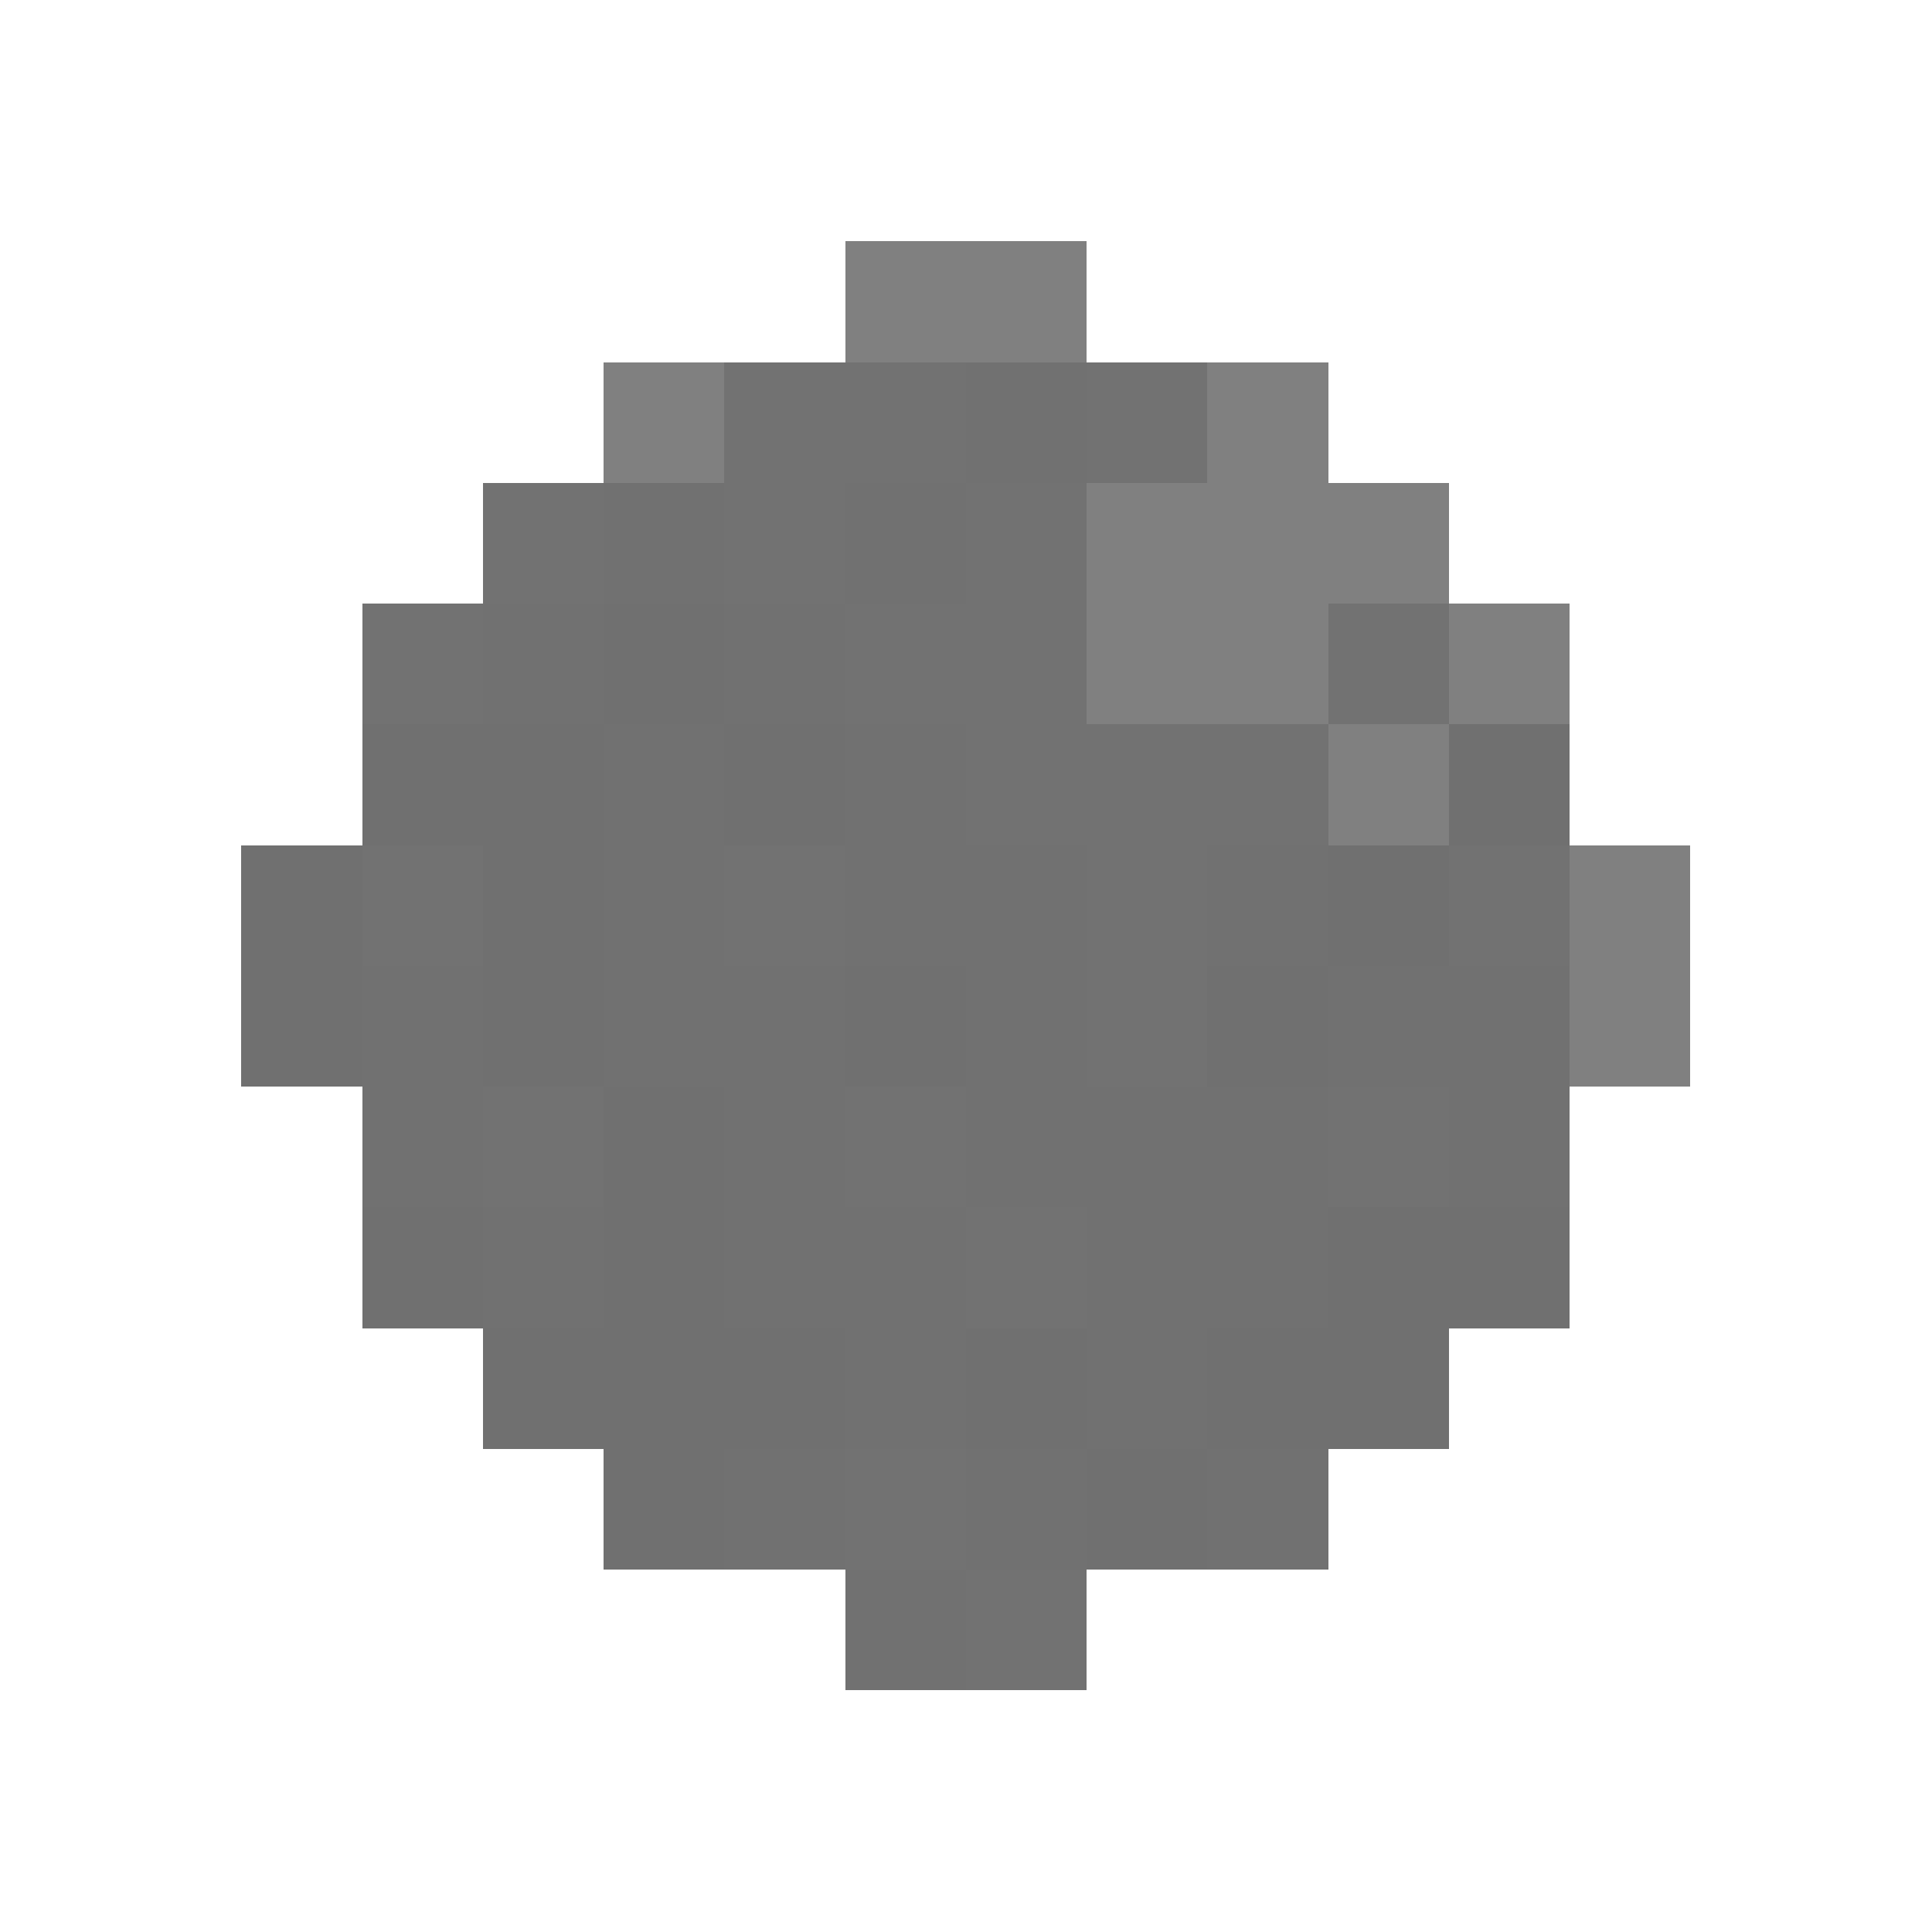 <svg xmlns="http://www.w3.org/2000/svg" shape-rendering="crispEdges" viewBox="0 -0.5 16 16"><path stroke="gray" d="M7 2h2M5 3h1m4 0h1M9 4h3M9 5h2m1 0h1m-2 1h1m1 1h1m-1 1h1"/><path stroke="#727272" d="M6 3h2m1 0h1M4 4h1m1 0h1m1 0h1M3 5h1m3 0h2m2 0h1M8 6h3M3 7h1m2 0h1m2 0h1m2 0h1M9 8h1M4 9h1m2 0h1m3 0h1m-4 1h1m-2 2h1m0 1h1"/><path stroke="#717171" d="M8 3h1M5 4h1m1 0h1M4 5h1m1 0h1M5 6h1m1 0h1M5 7h1m1 0h2m1 0h1M3 8h1m1 0h2m1 0h1m2 0h2M3 9h1m2 0h1m1 0h3m1 0h1m-9 1h1m1 0h2m1 0h2m-4 1h1m1 0h1m-4 1h1m1 0h1m1 0h1m-4 1h1"/><path stroke="#707070" d="M5 5h1M3 6h2m1 0h1m5 0h1M2 7h1m1 0h1m6 0h1M2 8h1m1 0h1m2 0h1m2 0h1M5 9h1m-3 1h1m1 0h1m5 0h2m-9 1h3m1 0h1m1 0h2m-7 1h1m3 0h1"/></svg>